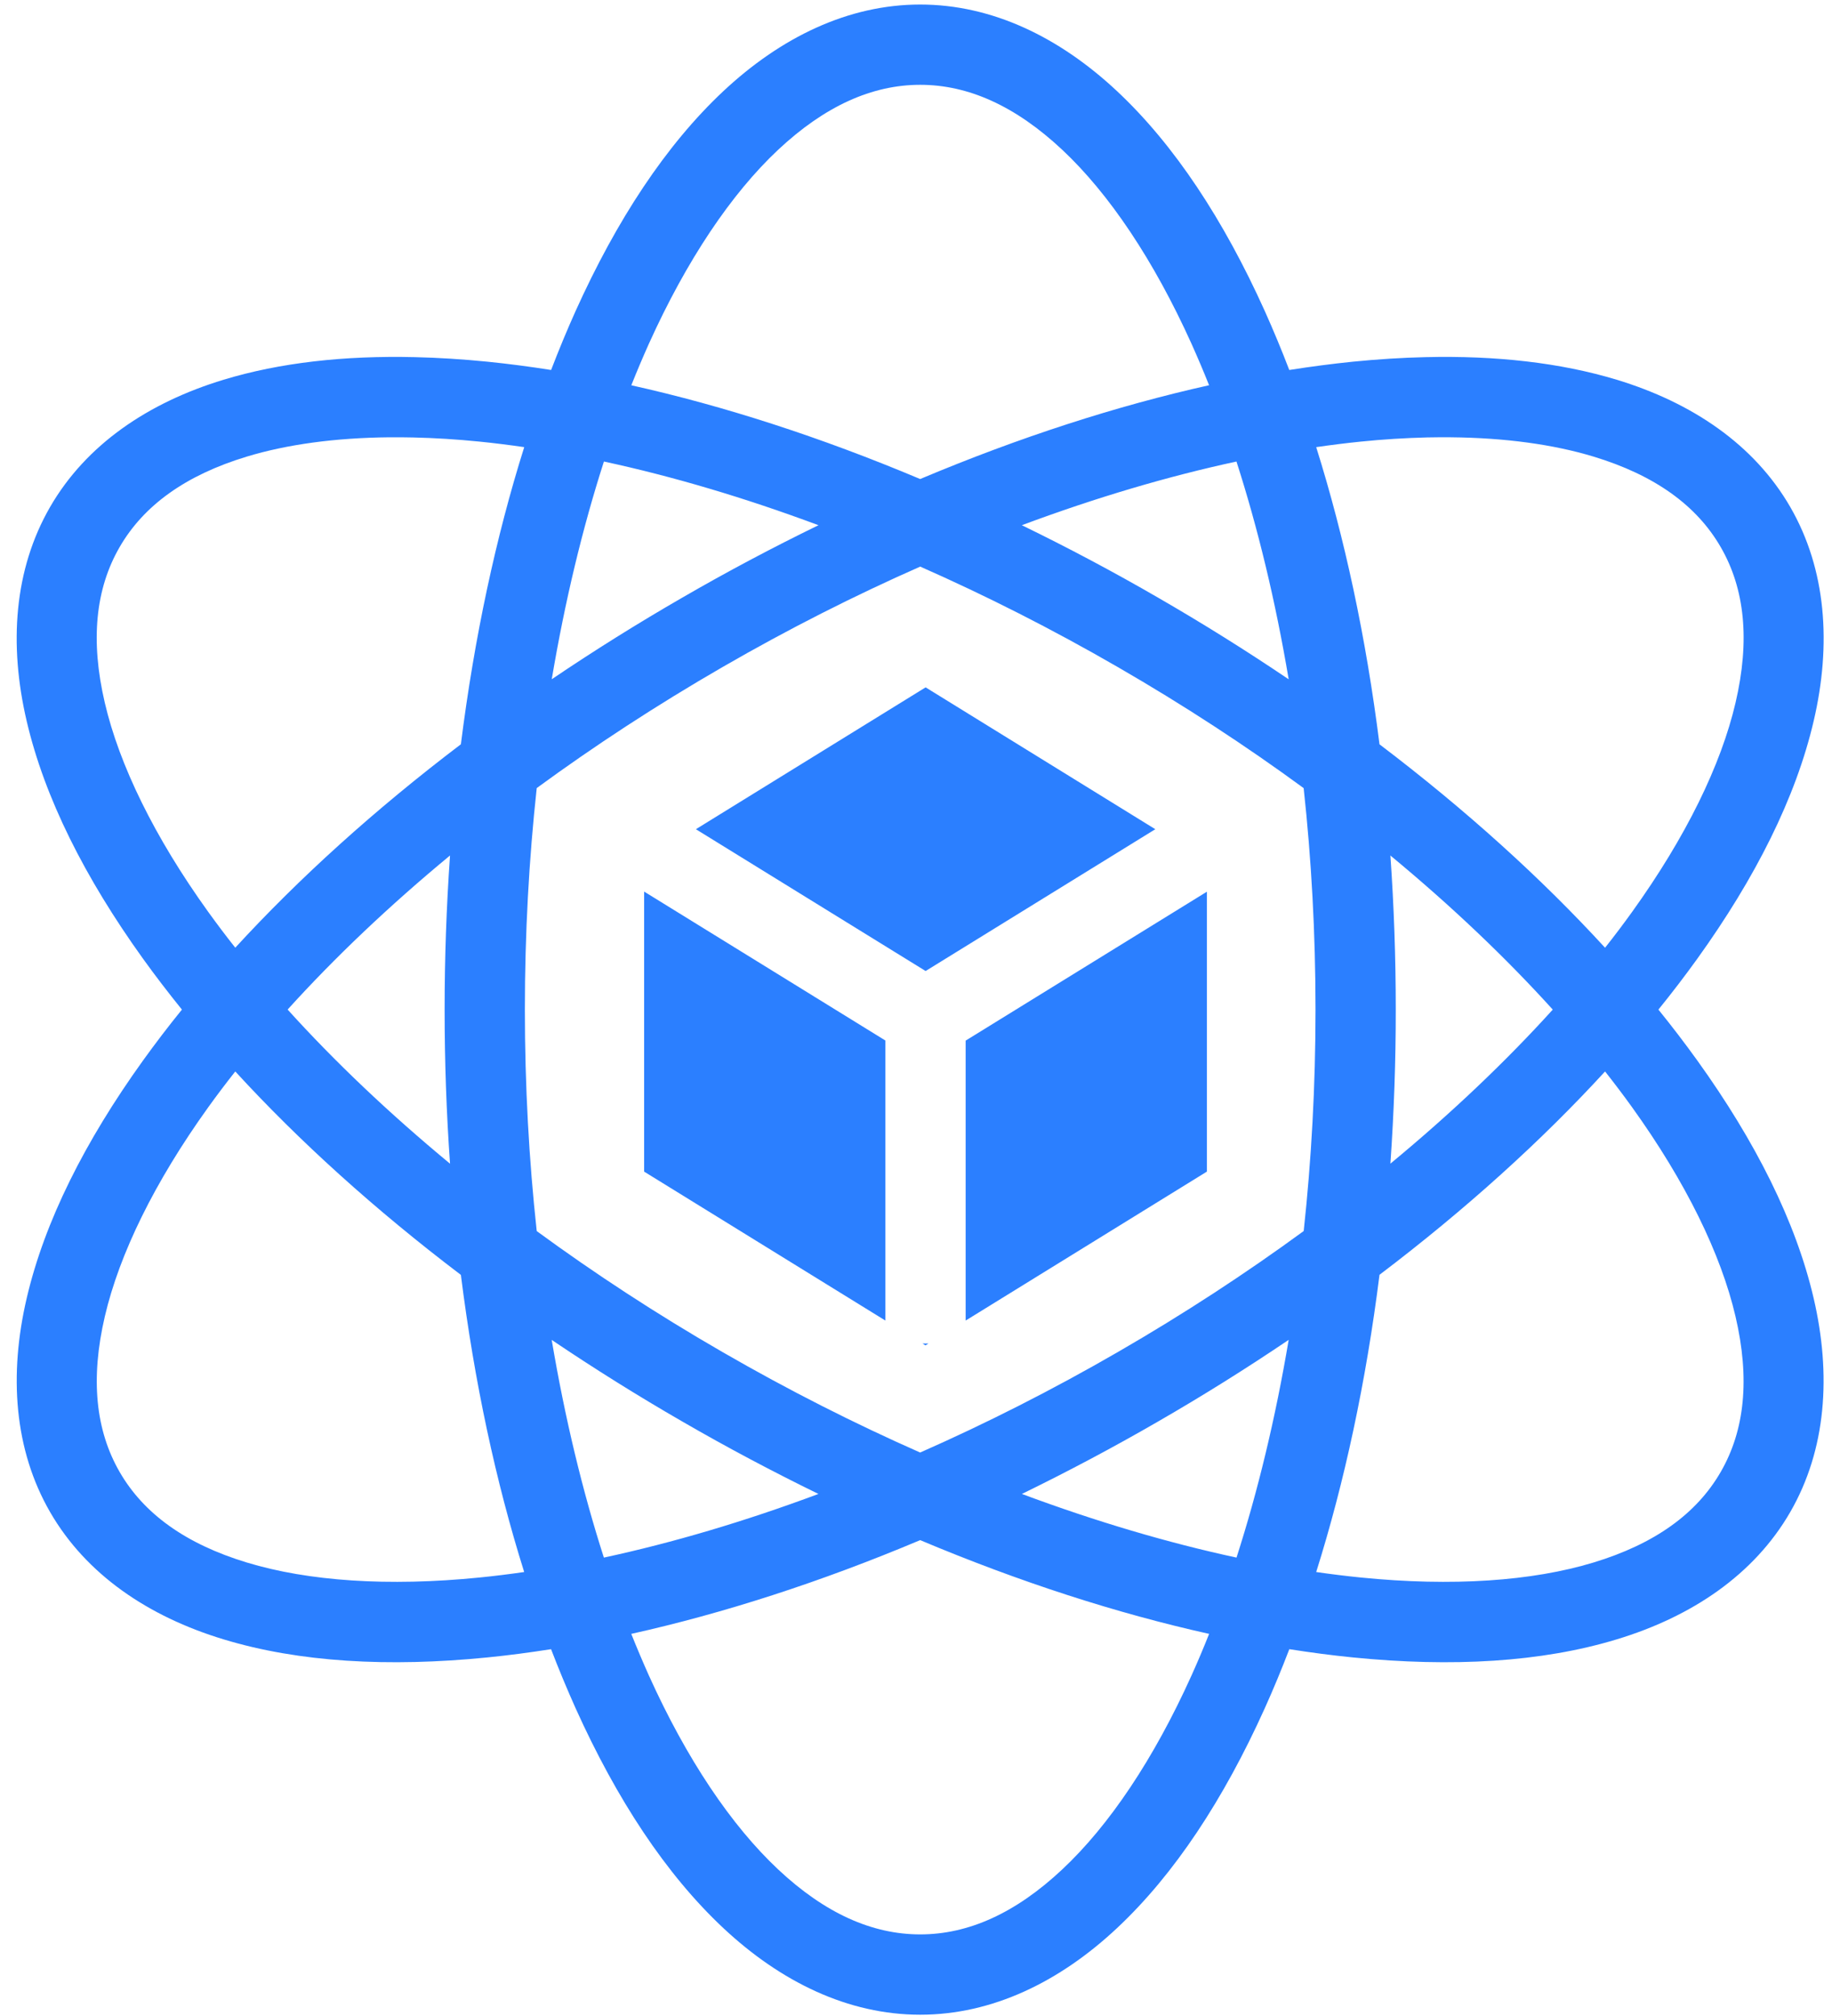 <svg width="40" height="44" viewBox="0 0 40 44" fill="none" xmlns="http://www.w3.org/2000/svg">
<path d="M20.092 0.099C18.517 0.099 17.046 0.817 15.792 1.991C14.538 3.166 13.465 4.802 12.57 6.783C12.383 7.198 12.204 7.63 12.033 8.075C11.571 8.002 11.107 7.941 10.642 7.894C10.101 7.84 9.574 7.807 9.061 7.795C7.521 7.758 6.114 7.914 4.881 8.288C3.237 8.787 1.881 9.702 1.093 11.066C0.306 12.43 0.191 14.063 0.582 15.736C0.972 17.409 1.852 19.156 3.121 20.922C3.387 21.292 3.672 21.663 3.972 22.035C3.678 22.397 3.395 22.768 3.122 23.147C1.853 24.912 0.973 26.66 0.583 28.333C0.192 30.006 0.307 31.639 1.094 33.002C1.882 34.366 3.239 35.282 4.883 35.78C6.527 36.279 8.48 36.39 10.643 36.174C11.097 36.129 11.56 36.068 12.032 35.994C12.199 36.43 12.379 36.862 12.57 37.288C13.465 39.27 14.538 40.905 15.792 42.08C17.046 43.254 18.517 43.972 20.092 43.972C21.666 43.972 23.138 43.254 24.391 42.08C25.645 40.905 26.718 39.27 27.613 37.288C27.805 36.862 27.984 36.43 28.151 35.994C28.622 36.068 29.085 36.129 29.538 36.174C31.702 36.39 33.656 36.279 35.299 35.78C36.944 35.282 38.3 34.366 39.088 33.002C39.875 31.638 39.989 30.006 39.599 28.333C39.209 26.66 38.329 24.913 37.06 23.147C36.787 22.768 36.504 22.398 36.21 22.035C36.504 21.672 36.788 21.301 37.061 20.922C38.33 19.156 39.21 17.409 39.6 15.736C39.991 14.063 39.876 12.43 39.089 11.066C38.301 9.702 36.944 8.787 35.3 8.288C34.068 7.915 32.66 7.758 31.121 7.795C30.608 7.807 30.08 7.84 29.539 7.894C29.086 7.94 28.622 8.001 28.15 8.075C27.983 7.639 27.804 7.209 27.613 6.783C26.718 4.801 25.645 3.165 24.391 1.991C23.137 0.816 21.666 0.099 20.091 0.099L20.092 0.099ZM20.092 1.851C21.142 1.851 22.172 2.313 23.194 3.27C24.215 4.227 25.19 5.675 26.016 7.504C26.15 7.803 26.278 8.104 26.399 8.408C24.391 8.855 22.265 9.54 20.091 10.455C17.918 9.54 15.792 8.855 13.784 8.409C13.908 8.098 14.036 7.796 14.167 7.504C14.993 5.675 15.969 4.226 16.99 3.269C18.011 2.313 19.041 1.851 20.092 1.851L20.092 1.851ZM8.505 9.544C8.674 9.543 8.846 9.544 9.021 9.548C9.486 9.558 9.969 9.588 10.468 9.638C10.788 9.67 11.114 9.711 11.446 9.759C10.828 11.72 10.358 13.904 10.063 16.244C8.184 17.669 6.527 19.169 5.137 20.684C4.933 20.427 4.736 20.165 4.544 19.899C3.372 18.269 2.606 16.7 2.288 15.337C1.97 13.975 2.085 12.852 2.611 11.942C3.136 11.032 4.051 10.371 5.39 9.965C6.269 9.699 7.321 9.555 8.505 9.544L8.505 9.544ZM31.677 9.544C32.861 9.555 33.913 9.699 34.792 9.965C36.132 10.371 37.046 11.032 37.571 11.942C38.097 12.852 38.212 13.975 37.894 15.337C37.576 16.7 36.809 18.269 35.638 19.899C35.447 20.165 35.249 20.427 35.045 20.685C33.655 19.169 31.999 17.67 30.12 16.245C29.826 13.905 29.355 11.721 28.738 9.759C29.069 9.711 29.395 9.67 29.714 9.638C30.195 9.589 30.678 9.559 31.162 9.547C31.333 9.544 31.505 9.542 31.677 9.544V9.544ZM26.997 10.073C27.463 11.52 27.849 13.117 28.137 14.826C27.207 14.198 26.255 13.603 25.282 13.042C24.311 12.48 23.32 11.954 22.311 11.463C23.935 10.857 25.511 10.393 26.997 10.073V10.073ZM13.186 10.073C14.672 10.393 16.247 10.858 17.871 11.463C16.862 11.954 15.871 12.48 14.9 13.042C13.928 13.602 12.976 14.197 12.047 14.825C12.335 13.117 12.72 11.52 13.186 10.073ZM20.091 12.366C21.517 12.995 22.964 13.726 24.406 14.559C25.849 15.392 27.207 16.28 28.464 17.201C28.633 18.75 28.723 20.369 28.723 22.036C28.723 23.701 28.633 25.319 28.465 26.868C27.207 27.788 25.85 28.676 24.407 29.509C22.965 30.342 21.517 31.073 20.091 31.702C18.665 31.073 17.218 30.342 15.775 29.509C14.332 28.677 12.976 27.789 11.719 26.869C11.55 25.32 11.46 23.701 11.46 22.035C11.46 20.369 11.55 18.75 11.719 17.2C12.976 16.28 14.333 15.392 15.776 14.559C17.218 13.726 18.666 12.995 20.091 12.367V12.366ZM20.21 15.002L15.194 18.098L20.21 21.193L25.225 18.098L20.21 15.002V15.002ZM9.826 18.671C9.747 19.791 9.708 20.913 9.708 22.035C9.708 23.179 9.748 24.301 9.826 25.398C8.49 24.294 7.3 23.162 6.28 22.034C7.3 20.907 8.49 19.775 9.826 18.671ZM30.358 18.672C31.693 19.775 32.883 20.908 33.903 22.035C32.883 23.161 31.693 24.294 30.358 25.397C30.436 24.278 30.476 23.157 30.475 22.035C30.475 20.891 30.435 19.768 30.358 18.672H30.358ZM14.064 19.459V25.571L19.332 28.822V22.71L14.064 19.459ZM26.351 19.462L21.084 22.712V28.822L26.351 25.571V19.462H26.351ZM5.137 23.385C6.527 24.901 8.184 26.4 10.063 27.825C10.357 30.164 10.828 32.348 11.445 34.31C11.114 34.358 10.788 34.398 10.469 34.43C8.472 34.63 6.73 34.509 5.391 34.103C4.052 33.697 3.137 33.036 2.612 32.126C2.087 31.216 1.971 30.094 2.289 28.731C2.607 27.368 3.374 25.799 4.545 24.169C4.736 23.903 4.934 23.642 5.137 23.385ZM35.045 23.385C35.252 23.647 35.45 23.909 35.637 24.169C36.808 25.799 37.575 27.368 37.893 28.731C38.211 30.093 38.096 31.216 37.57 32.126C37.045 33.036 36.13 33.697 34.791 34.103C33.452 34.509 31.71 34.63 29.713 34.43C29.387 34.397 29.062 34.357 28.738 34.31C29.356 32.347 29.826 30.163 30.12 27.823C31.999 26.399 33.655 24.9 35.045 23.385L35.045 23.385ZM28.137 29.243C27.849 30.951 27.464 32.548 26.998 33.995C25.511 33.675 23.936 33.211 22.312 32.606C23.32 32.114 24.312 31.588 25.284 31.026C26.256 30.466 27.207 29.871 28.137 29.243H28.137ZM12.046 29.244C12.976 29.871 13.927 30.466 14.899 31.026C15.87 31.588 16.862 32.114 17.87 32.606C16.247 33.211 14.672 33.675 13.185 33.995C12.72 32.548 12.334 30.952 12.046 29.244ZM20.143 29.323L20.207 29.363L20.271 29.323H20.144H20.143ZM20.091 33.614C22.265 34.529 24.392 35.214 26.4 35.66C26.279 35.965 26.151 36.267 26.016 36.567C25.19 38.396 24.215 39.844 23.193 40.801C22.172 41.758 21.142 42.219 20.092 42.219C19.041 42.219 18.011 41.758 16.99 40.801C15.969 39.844 14.993 38.396 14.167 36.567C14.033 36.267 13.905 35.965 13.783 35.66C15.791 35.214 17.918 34.529 20.091 33.614H20.091Z" fill="#2B7FFF"/>
</svg>
